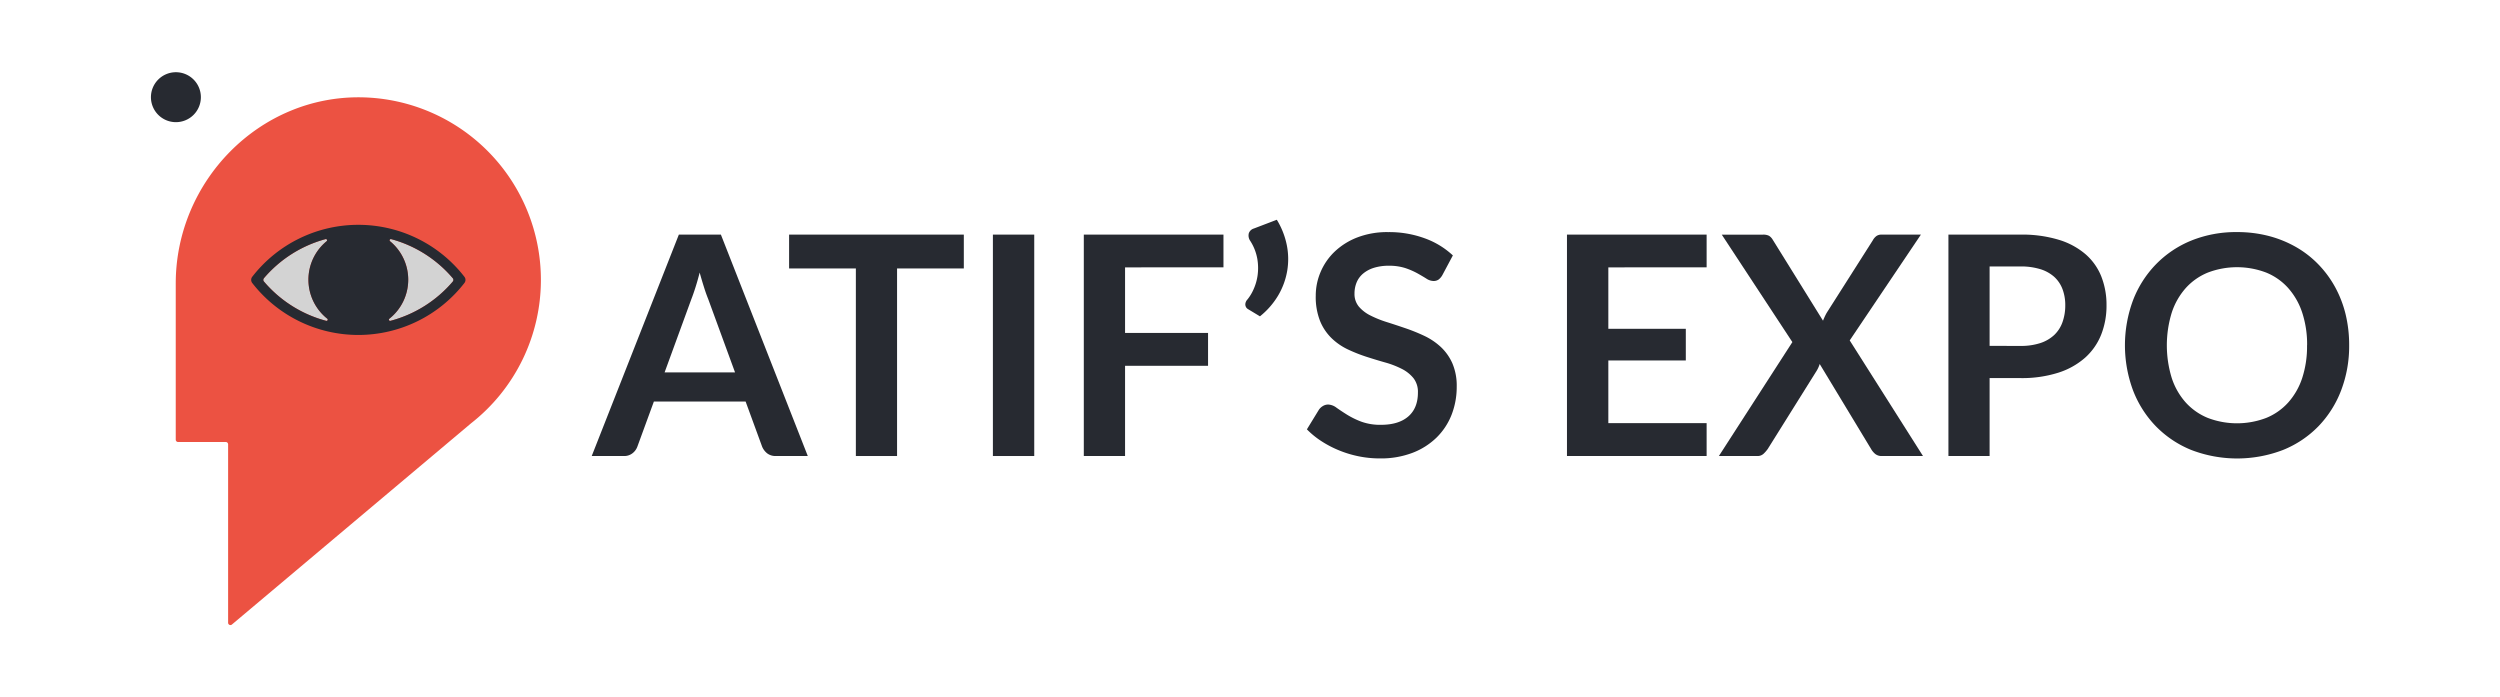 <svg xmlns="http://www.w3.org/2000/svg" viewBox="0 0 1070.3 298.52"><defs><style>.cls-1{fill:#ec5242;}.cls-2{fill:#272a31;}.cls-3{fill:#d3d3d3;}</style></defs><g id="OBJECTS"><path class="cls-1" d="M231.57,119.83a78.18,78.18,0,0,0-76.64-78.16c-43.82-.83-79.69,35.87-79.69,79.7v66.86a1,1,0,0,0,1,1H96.66a1,1,0,0,1,1,1v76.26a1,1,0,0,0,1.72.8l102.21-86h0A78,78,0,0,0,231.57,119.83Z"/><path class="cls-2" d="M86,41.6A10.69,10.69,0,1,1,75.26,30.92,10.69,10.69,0,0,1,86,41.6Z"/><path class="cls-3" d="M140.1,136.43a.53.53,0,0,1-.47.92A52.81,52.81,0,0,1,113,120.53a1,1,0,0,1,0-1.42,52.72,52.72,0,0,1,26.35-16.73.52.52,0,0,1,.47.91,21.31,21.31,0,0,0,.3,33.14Z"/><path class="cls-3" d="M193.86,120.53a52.82,52.82,0,0,1-26.68,16.82.53.53,0,0,1-.47-.92,21.31,21.31,0,0,0,.3-33.14.52.52,0,0,1,.47-.91,52.94,52.94,0,0,1,26.38,16.73A1.12,1.12,0,0,1,193.86,120.53Z"/><path class="cls-2" d="M198.84,118.52a57.48,57.48,0,0,0-90.87,0,2.17,2.17,0,0,0,0,2.61,57.48,57.48,0,0,0,90.87,0A2.15,2.15,0,0,0,198.84,118.52Zm-85.87.6a52.88,52.88,0,0,1,26.36-16.74.52.52,0,0,1,.48.91,21.31,21.31,0,0,0,.28,33.14.52.52,0,0,1-.46.92A52.75,52.75,0,0,1,113,120.53,1.09,1.09,0,0,1,113,119.12Zm54.21,18.23a.52.52,0,0,1-.46-.92,21.32,21.32,0,0,0,.29-33.14.52.52,0,0,1,.47-.91,52.73,52.73,0,0,1,26.37,16.74,1.1,1.1,0,0,1,0,1.41A52.75,52.75,0,0,1,167.18,137.35Z"/><path class="cls-2" d="M345.83,195.23H332.19a5.87,5.87,0,0,1-3.74-1.14,7.22,7.22,0,0,1-2.16-2.85l-7.08-19.34H279.94l-7.08,19.34a6.34,6.34,0,0,1-2,2.75,5.68,5.68,0,0,1-3.74,1.24H253.33l37.3-94.79h18Zm-31.14-35.79-11.54-31.53q-.86-2.1-1.77-5c-.61-1.93-1.23-4-1.84-6.23-.56,2.23-1.15,4.31-1.77,6.26s-1.2,3.64-1.77,5.08l-11.47,31.4Z"/><path class="cls-2" d="M412.63,114.93H384.05v80.3H366.41v-80.3H337.83V100.44h74.8Z"/><path class="cls-2" d="M442.78,195.23h-17.7V100.44h17.7Z"/><path class="cls-2" d="M481.66,114.47v28.06h35.53v14.09H481.66v38.61H464V100.44h59.79v14Z"/><path class="cls-2" d="M546.63,94.08a33.44,33.44,0,0,1,4.26,10.78,30.39,30.39,0,0,1,.19,11.08,30.91,30.91,0,0,1-3.83,10.49,33.09,33.09,0,0,1-7.84,9l-5.11-3.09a2.2,2.2,0,0,1-.92-1,2.34,2.34,0,0,1-.23-1.11,3,3,0,0,1,.27-1.08,2.93,2.93,0,0,1,.62-.92,19.16,19.16,0,0,0,2.62-4.33,21.88,21.88,0,0,0,1.74-6,23.26,23.26,0,0,0-.13-7.14,20.81,20.81,0,0,0-3-7.61,4,4,0,0,1-.62-3.31,3.26,3.26,0,0,1,2.13-2Z"/><path class="cls-2" d="M617.56,117.68a6.18,6.18,0,0,1-1.67,2,3.71,3.71,0,0,1-2.2.62,5.7,5.7,0,0,1-3-1c-1.07-.68-2.35-1.43-3.84-2.27a31.54,31.54,0,0,0-5.21-2.26,22.14,22.14,0,0,0-7-1,21,21,0,0,0-6.42.88,13.38,13.38,0,0,0-4.62,2.46,9.81,9.81,0,0,0-2.79,3.77,12.4,12.4,0,0,0-.92,4.82,8.39,8.39,0,0,0,1.87,5.57,15.65,15.65,0,0,0,4.95,3.8,45.64,45.64,0,0,0,7,2.82c2.63.83,5.31,1.72,8.07,2.66a77.21,77.21,0,0,1,8.06,3.27,27.92,27.92,0,0,1,7,4.73,21.43,21.43,0,0,1,4.95,7,24.31,24.31,0,0,1,1.86,10,32.79,32.79,0,0,1-2.19,12,28,28,0,0,1-6.43,9.77,30.28,30.28,0,0,1-10.32,6.55,38,38,0,0,1-14,2.39,45,45,0,0,1-8.91-.88,46.42,46.42,0,0,1-8.43-2.53,45.18,45.18,0,0,1-7.57-3.93,36.24,36.24,0,0,1-6.29-5.11l5.18-8.46a5.5,5.5,0,0,1,1.7-1.54,4.37,4.37,0,0,1,2.23-.62,6.3,6.3,0,0,1,3.54,1.34q1.9,1.35,4.52,3a35.48,35.48,0,0,0,6.14,3,23.64,23.64,0,0,0,8.42,1.34c5,0,8.92-1.19,11.67-3.57s4.13-5.8,4.13-10.26a9.53,9.53,0,0,0-1.87-6.1,15.24,15.24,0,0,0-5-4,38.08,38.08,0,0,0-7-2.72c-2.63-.74-5.29-1.55-8-2.42a67,67,0,0,1-8-3.15,25.91,25.91,0,0,1-7-4.78,21.67,21.67,0,0,1-5-7.38,28,28,0,0,1-1.87-10.91,25.77,25.77,0,0,1,2.06-10.1,26.19,26.19,0,0,1,6-8.72,29.51,29.51,0,0,1,9.7-6.1,35.65,35.65,0,0,1,13.25-2.29A44.19,44.19,0,0,1,609.89,102,35,35,0,0,1,622,109.35Z"/><path class="cls-2" d="M688.56,114.47v26.29h33.17v13.57H688.56v26.81h42.08v14.09H670.85V100.44h59.79v14Z"/><path class="cls-2" d="M823.27,195.23H805.71a4.36,4.36,0,0,1-2.92-.91,7.71,7.71,0,0,1-1.74-2.1l-22-36.39a12.77,12.77,0,0,1-1.25,2.82l-21,33.57a13.49,13.49,0,0,1-1.8,2.06,3.72,3.72,0,0,1-2.66.95H735.89l31.46-48.77-30.22-46H754.7a5.41,5.41,0,0,1,2.66.49,5,5,0,0,1,1.54,1.61l21.57,34.74A27.91,27.91,0,0,1,782,134l19.8-31.14a5.49,5.49,0,0,1,1.57-1.83,3.74,3.74,0,0,1,2.16-.59h16.85l-30.48,45.3Z"/><path class="cls-2" d="M865,100.44a53.92,53.92,0,0,1,16.45,2.23,31.62,31.62,0,0,1,11.48,6.23,24.73,24.73,0,0,1,6.72,9.57,33,33,0,0,1,2.19,12.19,33.66,33.66,0,0,1-2.29,12.62,26.22,26.22,0,0,1-6.89,9.87,32,32,0,0,1-11.5,6.42,51.38,51.38,0,0,1-16.16,2.3H851.79v33.36H834.16V100.44Zm0,47.66a26.6,26.6,0,0,0,8.46-1.21,16,16,0,0,0,6-3.48A14,14,0,0,0,883,137.9a21.18,21.18,0,0,0,1.18-7.24,19.24,19.24,0,0,0-1.18-6.88,13.64,13.64,0,0,0-3.54-5.25,16,16,0,0,0-6-3.31,28.33,28.33,0,0,0-8.52-1.15H851.79v34Z"/><path class="cls-2" d="M1005.72,147.84a53,53,0,0,1-3.44,19.3,45.34,45.34,0,0,1-9.74,15.38,44.16,44.16,0,0,1-15.14,10.12,54.78,54.78,0,0,1-39.27,0A44.62,44.62,0,0,1,923,182.52a45.48,45.48,0,0,1-9.8-15.38,55.44,55.44,0,0,1,0-38.61,45.44,45.44,0,0,1,9.8-15.37A44.5,44.5,0,0,1,938.13,103a51,51,0,0,1,19.6-3.64,53.39,53.39,0,0,1,13.57,1.67A48,48,0,0,1,983,105.78a43,43,0,0,1,9.54,7.41,45.08,45.08,0,0,1,7.18,9.74,48.06,48.06,0,0,1,4.49,11.66A55.93,55.93,0,0,1,1005.72,147.84Zm-18,0a43.49,43.49,0,0,0-2.1-14,29.94,29.94,0,0,0-6-10.52,25.53,25.53,0,0,0-9.41-6.62,35.06,35.06,0,0,0-25,0,25.8,25.8,0,0,0-9.44,6.62,29.71,29.71,0,0,0-6,10.52,47.68,47.68,0,0,0,0,28,29.4,29.4,0,0,0,6,10.49,26,26,0,0,0,9.44,6.59,35.06,35.06,0,0,0,25,0,25.69,25.69,0,0,0,9.41-6.59,29.63,29.63,0,0,0,6-10.49A43.43,43.43,0,0,0,987.69,147.84Z"/></g></svg>